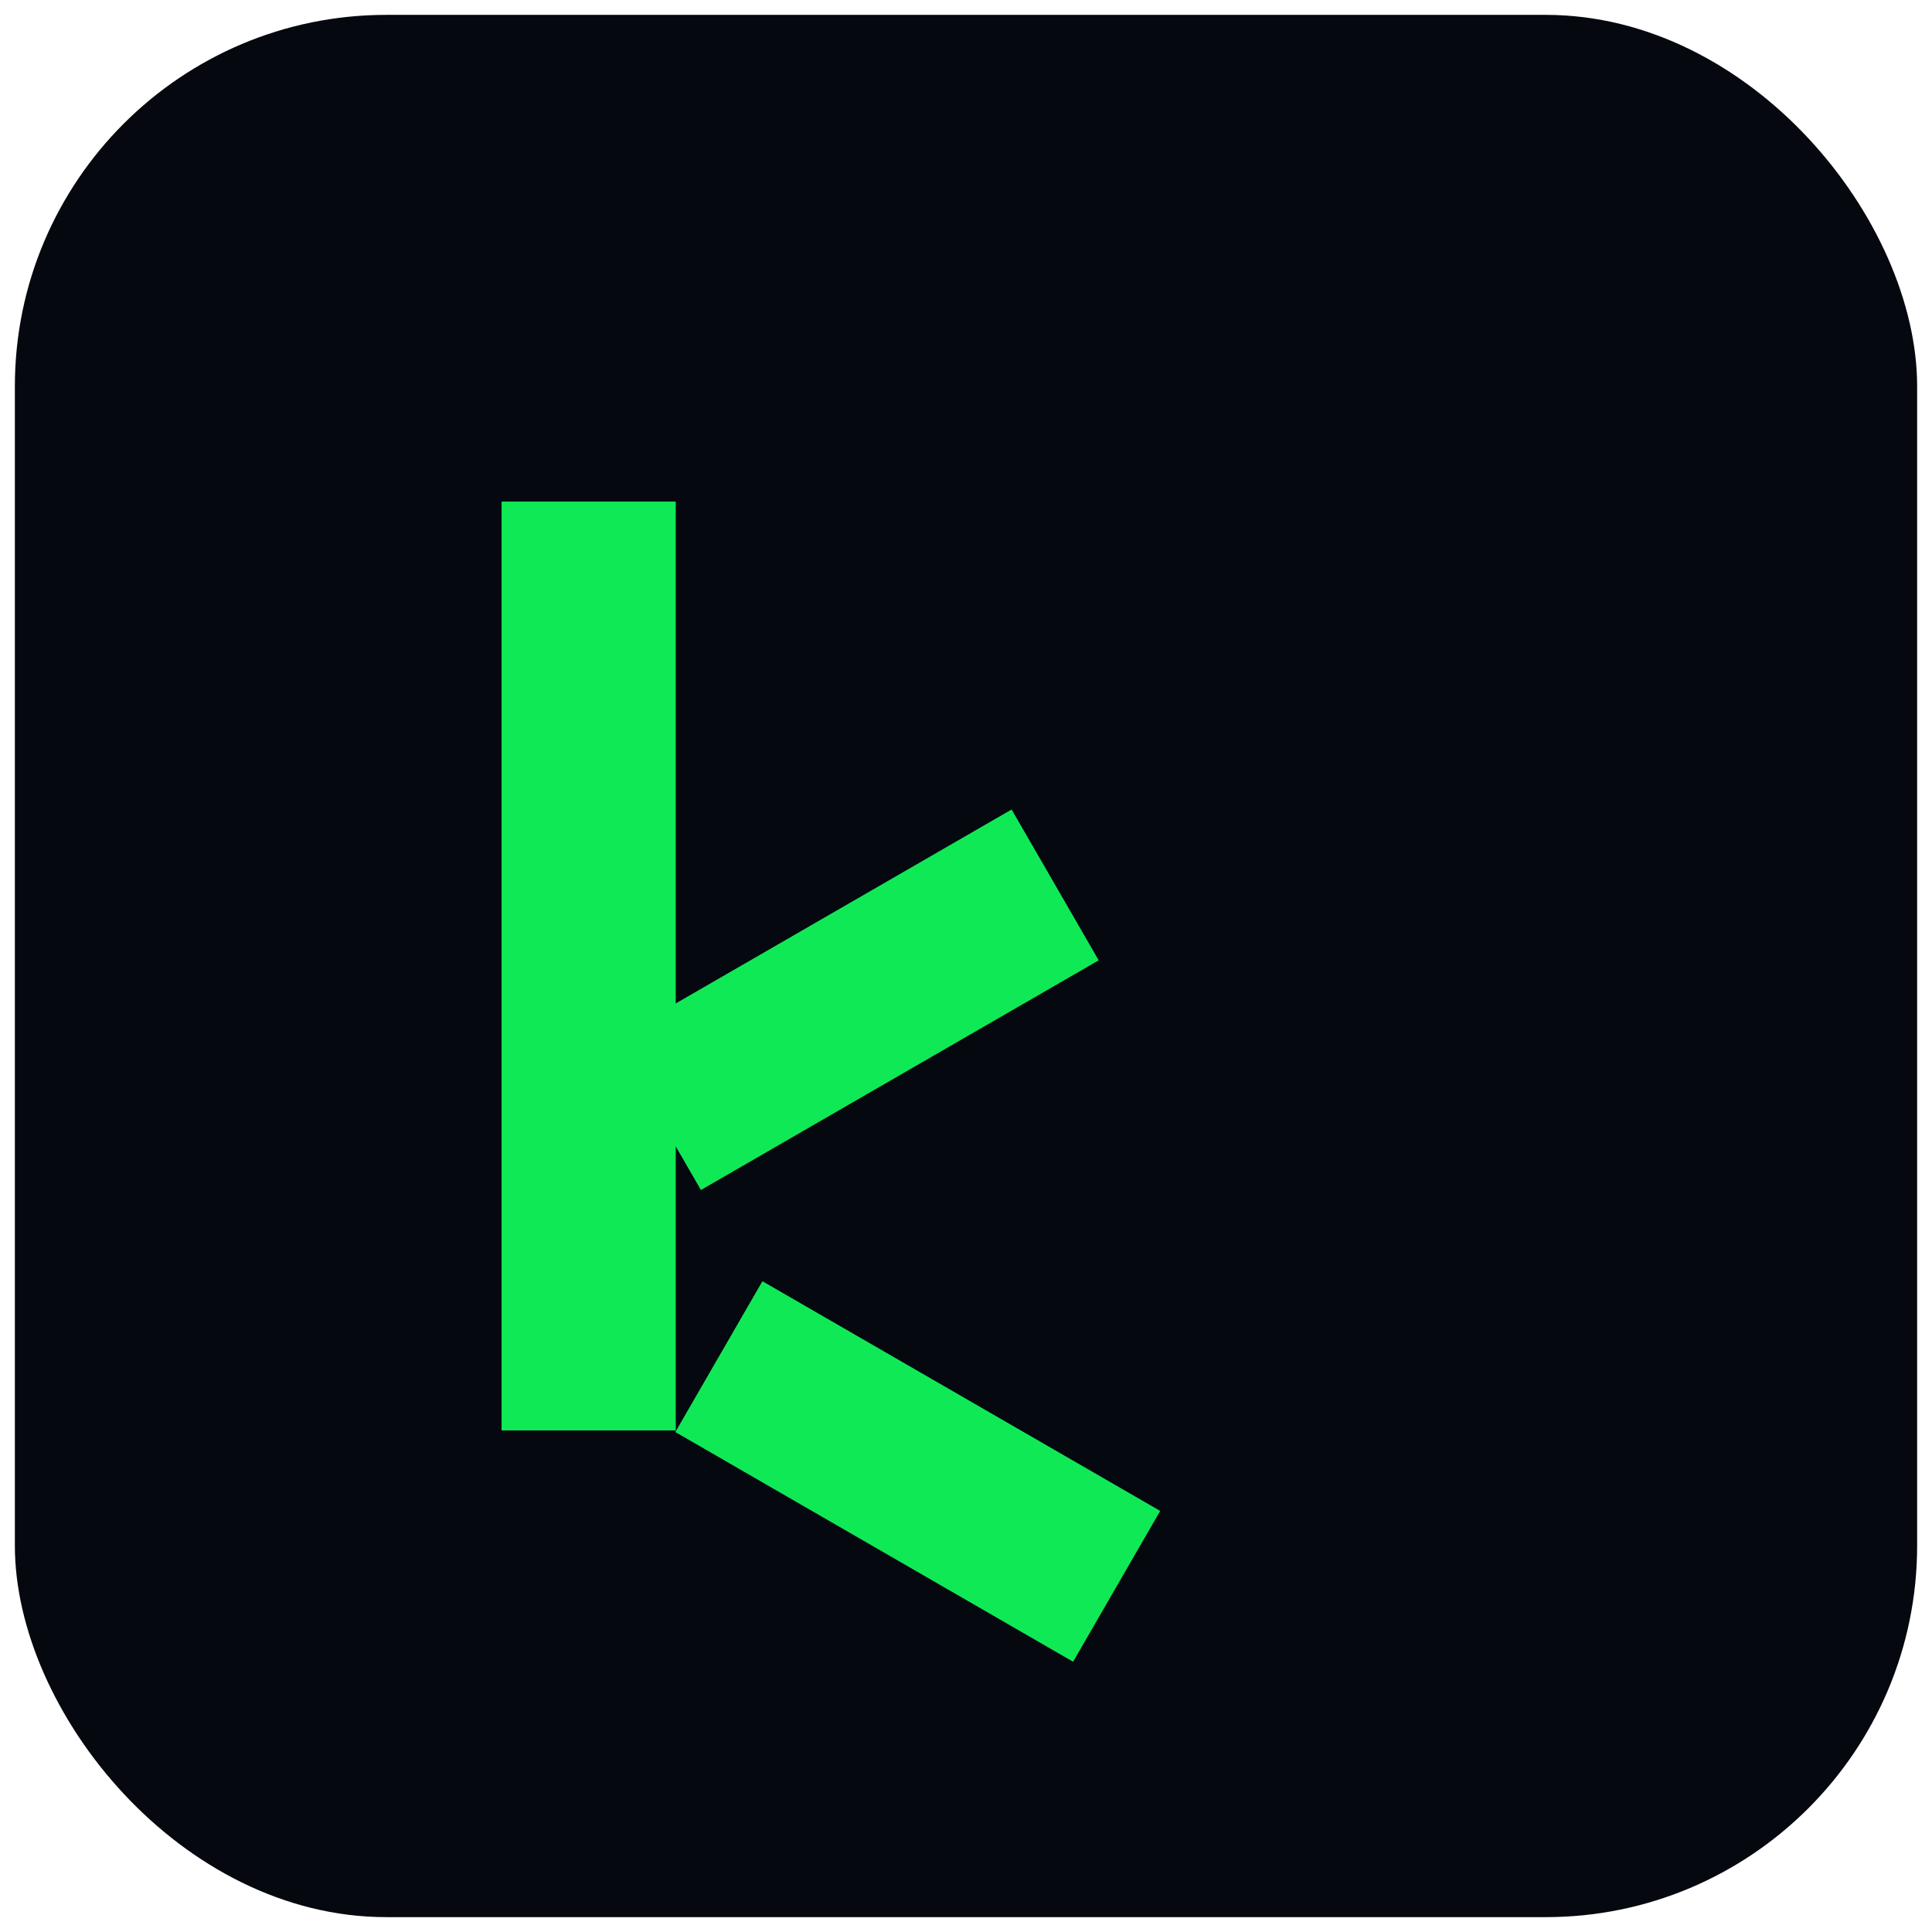<svg width="520" height="520" viewBox="0 0 520 520" fill="none" xmlns="http://www.w3.org/2000/svg">
  <g filter="url(#filter0_d_7_6)">
    <rect x="4" width="512" height="512" rx="100" fill="#060810"/>
    <rect x="135" y="131" width="46.875" height="250" fill="#10E956"/>
    <rect x="181.764" y="381.438" width="46.875" height="123.631" transform="rotate(-59.996 181.764 381.438)" fill="#10E956"/>
    <rect x="272.275" y="213.877" width="46.875" height="123.631" transform="rotate(59.996 272.275 213.877)" fill="#10E956"/>
  </g>
  <defs>
    <filter id="filter0_d_7_6" x="0" y="0" width="520" height="520" filterUnits="userSpaceOnUse" color-interpolation-filters="sRGB">
      <feFlood flood-opacity="0" result="BackgroundImageFix"/>
      <feColorMatrix in="SourceAlpha" type="matrix" values="0 0 0 0 0 0 0 0 0 0 0 0 0 0 0 0 0 0 127 0" result="hardAlpha"/>
      <feOffset dy="4"/>
      <feGaussianBlur stdDeviation="2"/>
      <feColorMatrix type="matrix" values="0 0 0 0 0 0 0 0 0 0 0 0 0 0 0 0 0 0 0.25 0"/>
      <feBlend mode="normal" in2="BackgroundImageFix" result="effect1_dropShadow_7_6"/>
      <feBlend mode="normal" in="SourceGraphic" in2="effect1_dropShadow_7_6" result="shape"/>
    </filter>
  </defs>
</svg>
